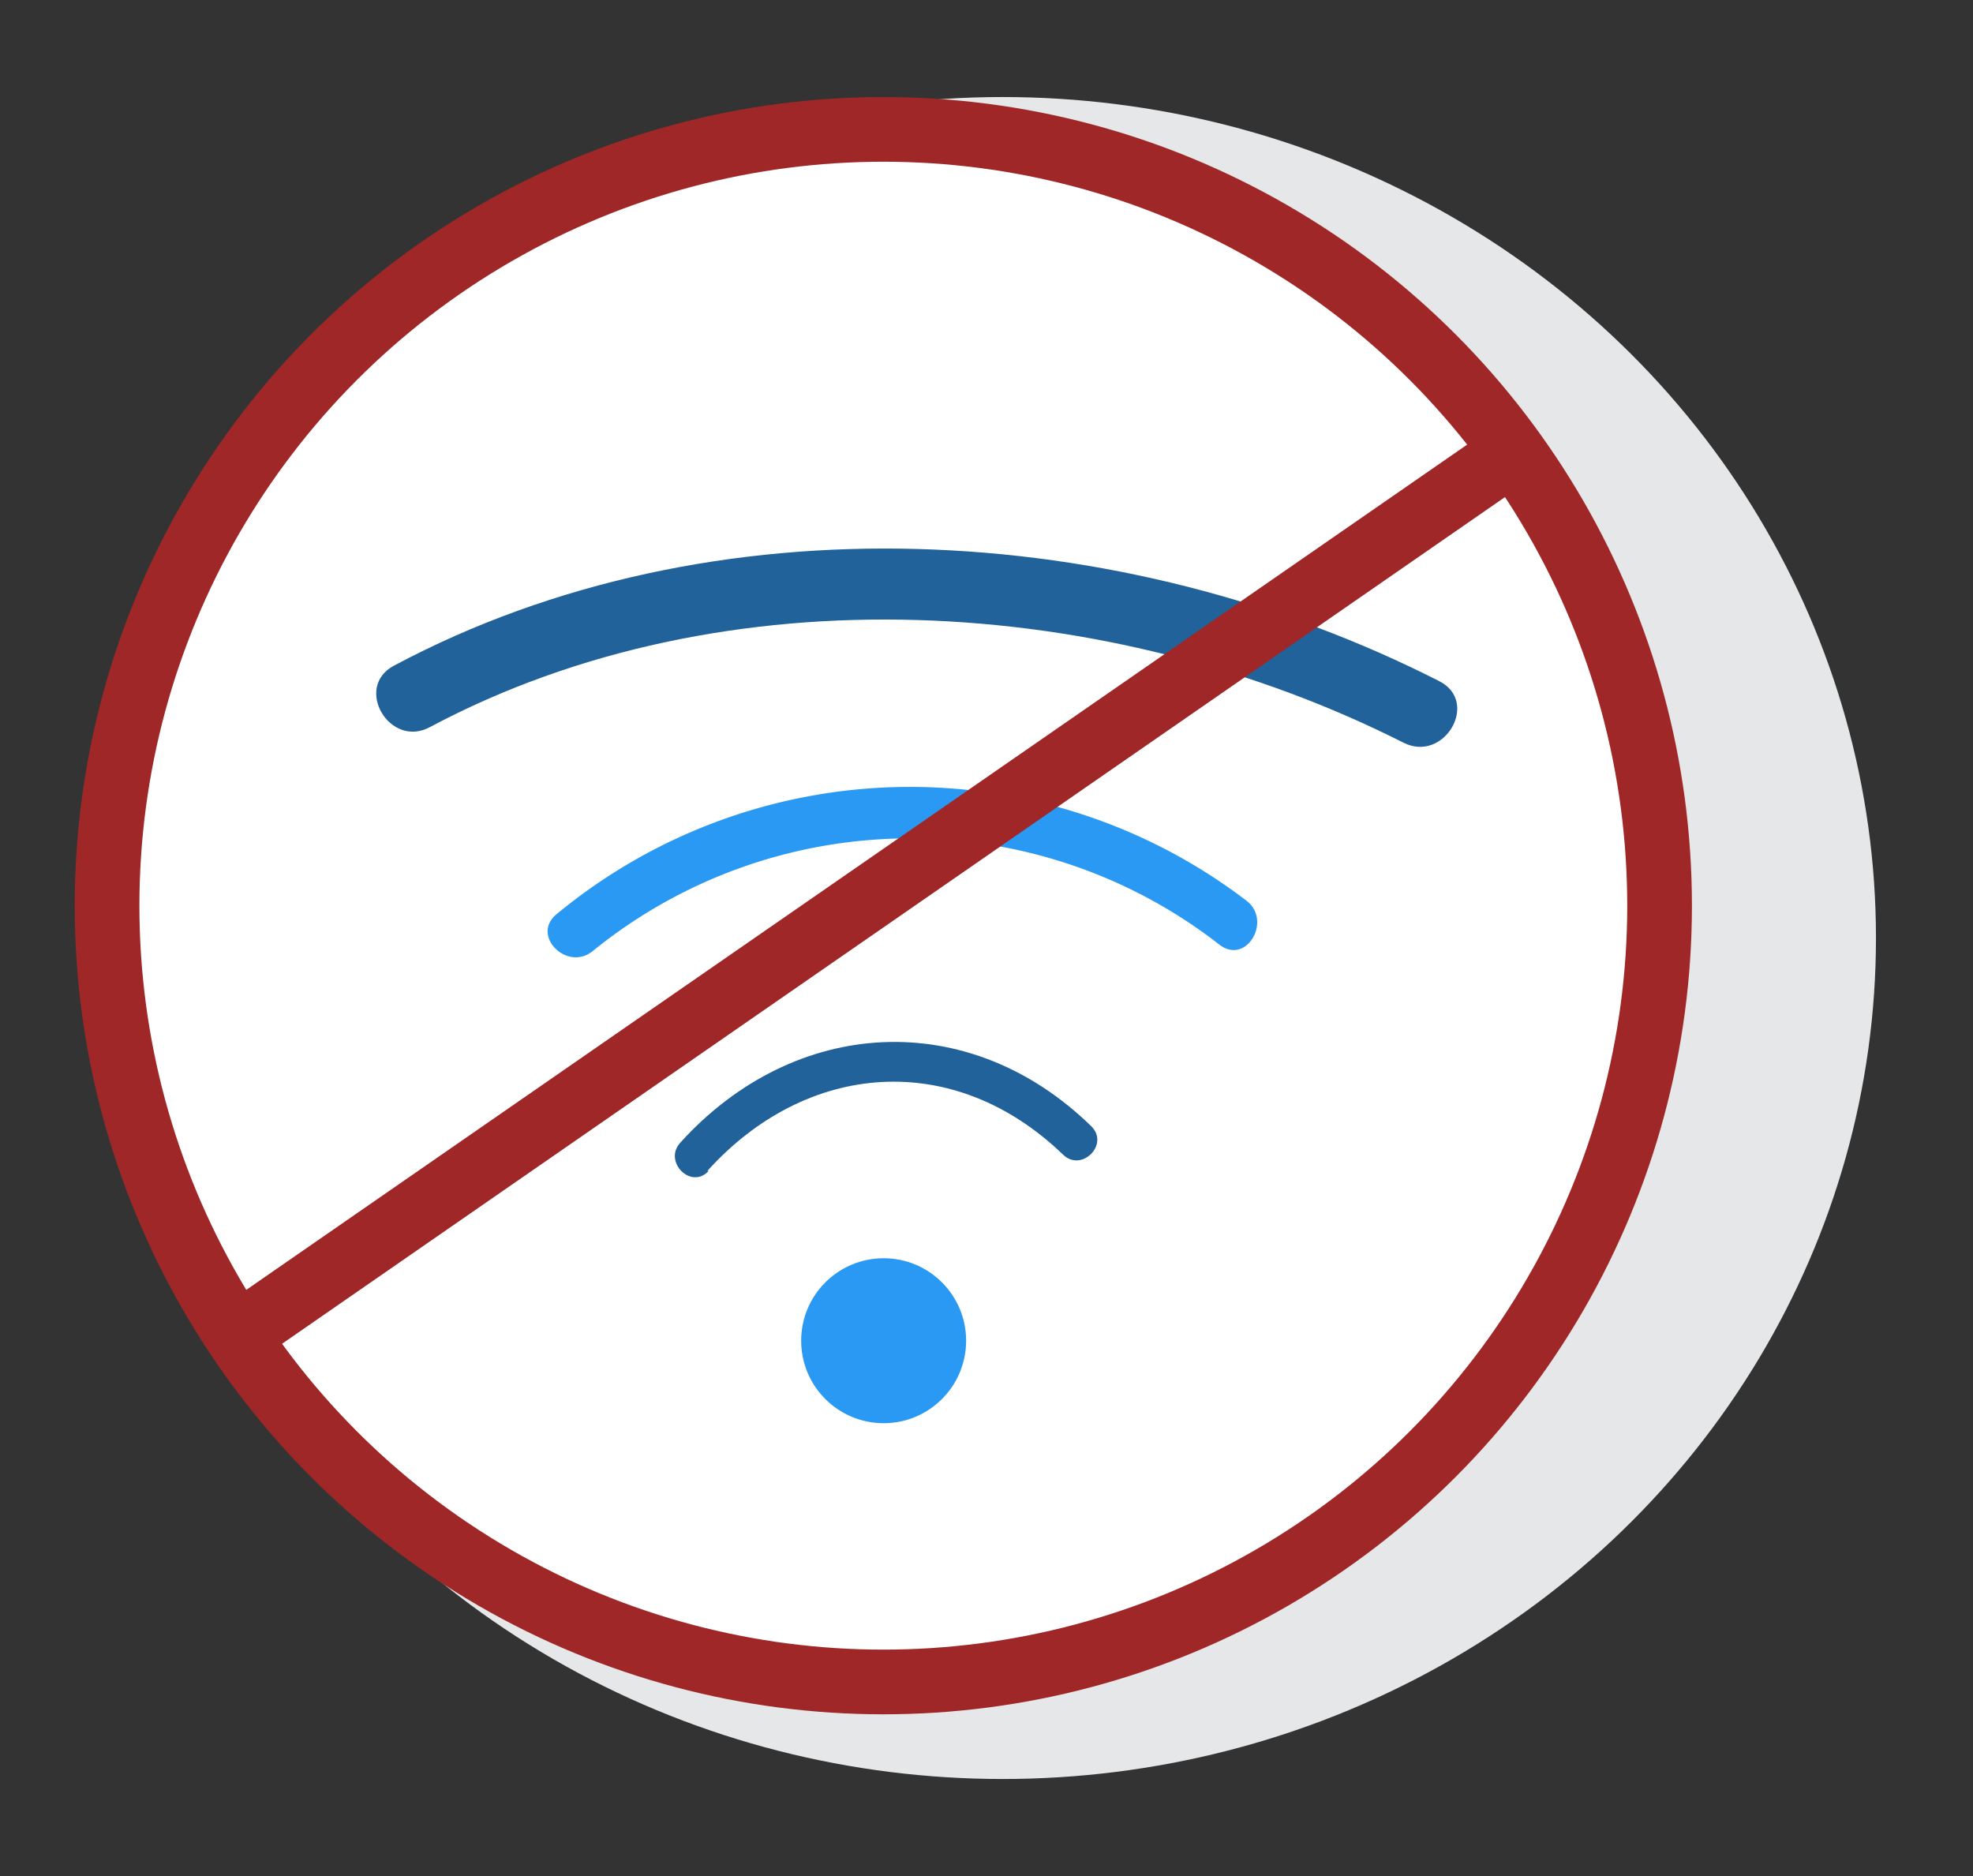 <svg id="Layer_1" data-name="Layer 1" xmlns="http://www.w3.org/2000/svg" viewBox="0 0 61 58"><rect x="0" y="0" width="61" height="58" fill="#333333" stroke="none"/><defs><style>.cls-1{fill:#e6e7e8;}.cls-2{fill:#fff;}.cls-2,.cls-5{stroke:#a02727;stroke-miterlimit:10;stroke-width:2px;}.cls-3{fill:#2a99f4;}.cls-4{fill:#206299;}.cls-5{fill:none;}</style></defs><title>Artboard 9</title><ellipse class="cls-1" cx="31" cy="29" rx="27" ry="26"/><circle class="cls-2" cx="27.31" cy="28" r="24"/><circle class="cls-3" cx="27.32" cy="41.45" r="2.55"/><path class="cls-4" d="M21.87,36.2c3.06-3.39,7.61-3.77,11-.5.57.55,1.44-.32.87-.88-3.8-3.71-9.18-3.39-12.71.51-.53.59.34,1.46.88.87Z"/><path class="cls-3" d="M18.33,29.4a15.56,15.56,0,0,1,19.39-.18c.83.61,1.62-.77.81-1.38a17.14,17.14,0,0,0-21.33.43c-.79.66.34,1.78,1.13,1.13Z"/><path class="cls-4" d="M13.29,22.48c9.14-4.87,21-4.12,30.1.48,1.26.64,2.37-1.26,1.11-1.9-9.81-5-22.46-5.74-32.32-.48-1.25.66-.14,2.57,1.11,1.9Z"/><line class="cls-5" x1="46.75" y1="14" x2="7.75" y2="41"/></svg>